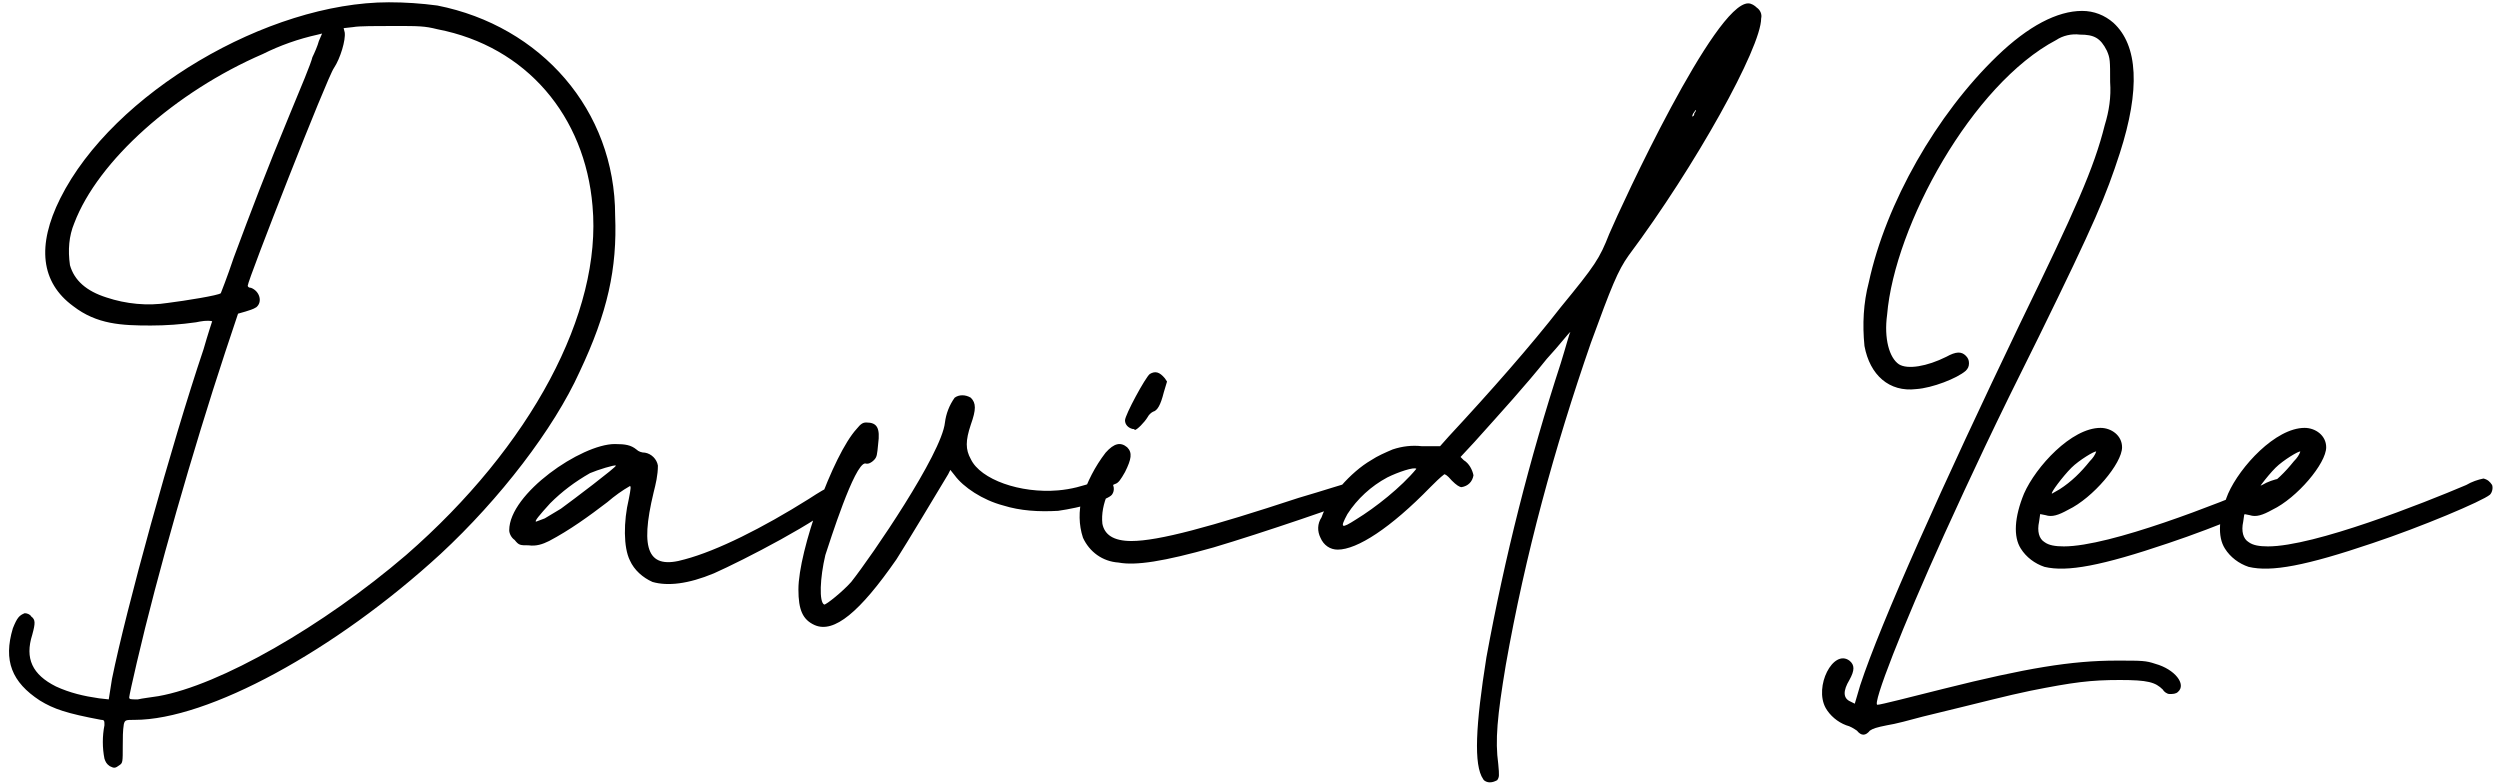 <svg width="297" height="93" viewBox="0 0 297 93" fill="none" xmlns="http://www.w3.org/2000/svg">
<path d="M4.728 83.216C6.391 84.24 7.928 84.752 12.024 85.52C12.408 85.52 12.408 85.648 12.408 86.16C12.152 87.44 12.152 88.848 12.408 90.128C12.536 90.512 12.664 90.768 13.047 91.024C13.559 91.28 13.688 91.28 14.2 90.896C14.584 90.64 14.584 90.512 14.584 88.592C14.584 87.696 14.584 86.8 14.711 86.032C14.839 85.52 14.967 85.52 15.992 85.52C24.695 85.52 39.8 77.328 52.343 65.808C59.383 59.28 65.784 50.96 68.856 44.176C72.183 37.136 73.335 31.888 73.079 25.616C73.079 13.072 64.248 3.088 51.959 0.656C50.039 0.4 48.12 0.272 46.2 0.272C31.863 0.272 13.431 11.024 7.16 23.568C4.343 29.2 4.856 33.552 8.695 36.368C11.511 38.544 14.456 38.672 17.912 38.672C19.703 38.672 21.495 38.544 23.288 38.288C23.927 38.16 24.567 38.032 25.207 38.16C25.207 38.16 24.695 39.696 24.183 41.488C20.343 52.88 14.967 72.464 13.303 80.656L12.919 83.088L11.768 82.96C9.976 82.704 8.312 82.32 6.647 81.552C3.832 80.144 2.936 78.224 3.832 75.408C4.215 74 4.215 73.616 3.704 73.232C3.575 72.976 3.192 72.848 2.936 72.848C2.296 73.104 2.039 73.36 1.528 74.64C0.376 78.48 1.399 81.04 4.728 83.216ZM16.247 78.736C18.68 68.24 22.904 53.52 26.744 41.872L28.279 37.264L29.175 37.008C29.559 36.88 30.072 36.752 30.456 36.496C31.224 35.856 30.84 34.576 29.816 34.192C29.559 34.192 29.431 34.064 29.431 33.936C29.431 33.296 38.904 9.104 39.672 8.08C40.44 6.928 41.08 4.752 40.952 3.856L40.824 3.344L41.975 3.216C42.615 3.088 44.791 3.088 46.712 3.088C49.783 3.088 50.423 3.088 51.959 3.472C62.584 5.52 69.496 13.84 70.391 24.464C71.543 37.136 63.096 53.008 48.248 65.936C38.392 74.384 26.104 81.424 18.808 82.704C18.04 82.832 16.887 82.96 16.375 83.088C15.479 83.088 15.351 83.088 15.351 82.832C15.351 82.704 15.736 80.912 16.247 78.736ZM19.959 35.984C17.527 36.368 14.967 36.112 12.664 35.344C10.232 34.576 8.823 33.296 8.312 31.504C8.056 29.712 8.184 28.048 8.823 26.512C11.639 19.088 20.855 10.896 31.224 6.416C33.272 5.392 35.447 4.624 37.752 4.112L38.264 3.984L37.88 4.88C37.752 5.392 37.367 6.288 37.111 6.8C36.983 7.44 35.703 10.512 34.423 13.584C31.608 20.368 29.816 25.104 27.767 30.608C27 32.912 26.232 34.832 26.232 34.832C25.976 35.088 22.008 35.728 19.959 35.984ZM99.79 58C99.278 57.36 98.638 57.616 96.079 59.28C90.575 62.736 85.198 65.424 81.359 66.448C77.007 67.728 75.983 65.424 77.647 58.512C77.903 57.488 78.159 56.464 78.159 55.312C78.031 54.544 77.391 53.904 76.623 53.776C76.239 53.776 75.855 53.648 75.599 53.392C74.959 52.88 74.319 52.752 73.038 52.752C69.07 52.752 60.495 58.64 60.495 62.992C60.495 63.376 60.751 63.888 61.135 64.144C61.647 64.784 61.775 64.784 62.798 64.784C63.694 64.912 64.463 64.656 65.231 64.272C67.662 62.992 69.966 61.328 72.142 59.664C73.038 58.896 73.934 58.256 74.831 57.744C74.959 57.744 74.959 58 74.703 59.28C74.062 61.968 74.062 65.04 74.831 66.576C75.343 67.728 76.367 68.624 77.519 69.136C79.311 69.648 81.743 69.392 84.814 68.112C88.27 66.576 97.487 61.84 99.918 59.408C100.175 59.024 100.175 58.384 99.79 58ZM66.638 60.432C65.999 60.816 65.359 61.2 64.719 61.584L63.694 61.968C63.438 61.968 64.079 61.2 65.359 59.792C66.766 58.384 68.302 57.232 70.094 56.208C70.99 55.824 73.038 55.184 73.166 55.312C73.294 55.44 68.046 59.408 66.638 60.432ZM131.844 57.104C131.46 56.848 131.332 56.848 130.052 57.232C128.644 57.744 127.236 58.128 125.7 58.256C121.22 58.64 116.484 56.976 115.332 54.544C114.692 53.392 114.692 52.368 115.332 50.448C115.972 48.656 115.972 47.888 115.332 47.248C114.692 46.864 113.924 46.864 113.412 47.248C112.772 48.144 112.388 49.168 112.26 50.192C111.876 53.904 103.556 66.064 101.124 69.136C100.1 70.288 98.18 71.824 97.924 71.824C97.284 71.568 97.412 68.624 98.052 65.936C98.564 64.4 101.508 55.056 102.788 55.056C103.172 55.184 103.556 54.928 103.812 54.672C104.196 54.288 104.196 54.032 104.324 52.752C104.58 50.832 104.196 50.192 102.916 50.192C102.532 50.192 102.276 50.32 101.764 50.96C98.948 54.032 94.852 65.424 94.852 70.032C94.852 72.464 95.364 73.616 96.772 74.256C99.076 75.28 102.148 72.72 106.5 66.448C107.652 64.656 111.492 58.256 112.644 56.336L112.9 55.824L113.412 56.464C114.436 57.872 116.74 59.408 119.172 60.048C121.22 60.688 123.396 60.816 125.7 60.688C128.388 60.304 131.588 59.408 132.1 58.768C132.484 58.256 132.356 57.488 131.844 57.104ZM134.547 50.96C134.675 50.96 134.803 50.96 134.803 51.088C135.059 51.088 135.955 50.192 136.339 49.552C136.467 49.296 136.723 49.04 136.979 48.912C137.491 48.784 137.875 48.144 138.259 46.608L138.643 45.328L138.387 44.944C137.747 44.176 137.235 44.048 136.595 44.432C136.083 44.816 133.651 49.296 133.651 49.936C133.651 50.448 134.035 50.832 134.547 50.96ZM160.275 57.36C160.019 57.36 157.331 58.256 154.259 59.152C143.763 62.608 137.619 64.272 134.419 64.272C132.243 64.272 131.219 63.504 130.963 62.224C130.835 61.072 131.091 59.792 131.603 58.64C131.859 57.872 132.115 57.616 132.499 57.488C132.883 57.36 133.139 56.976 133.651 56.08C134.419 54.544 134.547 53.776 133.907 53.136C133.139 52.496 132.371 52.624 131.347 53.776C130.067 55.44 129.171 57.232 128.531 59.152C128.147 60.688 128.147 62.352 128.659 63.888C129.427 65.552 130.963 66.704 132.883 66.832C134.931 67.216 138.259 66.704 144.147 65.04C149.779 63.376 160.659 59.664 161.171 59.28C161.427 58.896 161.427 58.384 161.299 58C161.043 57.616 160.659 57.36 160.275 57.36ZM208.713 0.912C208.457 0.656 208.073 0.4 207.689 0.4C203.721 0.4 192.713 24.208 191.177 27.792C190.025 30.736 189.513 31.504 185.417 36.496C181.833 41.104 177.097 46.48 172.105 51.856L171.081 53.008H168.905C167.753 52.88 166.601 53.008 165.449 53.392C164.553 53.776 163.657 54.16 162.889 54.672C160.457 56.08 157.769 59.152 157.001 61.456C156.489 62.224 156.489 63.12 156.873 63.888C157.257 64.784 158.025 65.296 158.921 65.296C161.225 65.296 165.193 62.736 169.929 57.872C170.441 57.36 171.081 56.72 171.593 56.336C171.977 56.464 172.233 56.848 172.489 57.104C173.001 57.616 173.385 57.872 173.641 57.872C174.409 57.744 174.921 57.232 175.049 56.464C174.921 55.824 174.537 55.056 173.897 54.672L173.513 54.288L175.177 52.496C178.505 48.784 181.193 45.84 183.753 42.64C185.289 40.976 186.441 39.44 186.569 39.44C186.441 39.568 186.057 41.104 185.417 43.152C181.705 54.544 178.761 66.192 176.585 78.096C175.305 86.16 175.049 90.896 176.201 92.56C176.329 92.816 176.713 92.944 176.969 92.944C177.353 92.944 177.609 92.816 177.865 92.688C178.121 92.304 178.121 92.176 177.993 90.768C177.609 87.952 177.865 85.136 178.889 78.992C181.193 65.936 184.649 53.264 189.001 40.72C191.433 34.064 192.201 32.144 193.481 30.352C201.417 19.728 209.225 5.648 209.225 2.192C209.353 1.68 209.097 1.168 208.713 0.912ZM201.289 13.456C201.289 13.712 201.161 13.84 201.033 13.84C201.033 13.84 201.033 13.712 201.161 13.456C201.289 13.328 201.417 13.072 201.417 13.072C201.545 13.072 201.417 13.328 201.289 13.456ZM161.097 61.712C159.305 62.864 159.177 62.736 160.073 61.072C161.225 59.28 162.889 57.744 164.809 56.72C166.089 56.08 168.009 55.44 168.265 55.696C166.473 57.872 163.401 60.304 161.097 61.712ZM221.499 41.104C222.139 44.56 224.444 46.608 227.644 46.224C229.564 46.096 232.508 44.944 233.532 44.048C233.788 43.792 233.916 43.536 233.916 43.152C233.916 42.768 233.788 42.512 233.532 42.256C233.02 41.744 232.38 41.744 231.228 42.384C228.924 43.536 226.62 43.92 225.596 43.28C224.444 42.512 223.803 40.208 224.188 37.392C225.084 26.768 234.3 10 244.284 4.752C245.052 4.24 246.076 3.984 247.1 4.112C248.764 4.112 249.532 4.496 250.3 6.032C250.684 6.928 250.684 7.184 250.684 9.744C250.812 11.536 250.556 13.2 250.044 14.864C248.764 19.984 246.588 24.848 239.932 38.544C230.844 57.488 223.419 74 220.987 81.424L220.347 83.6L219.835 83.344C218.939 82.96 218.939 82.064 219.707 80.784C220.347 79.632 220.347 78.992 219.707 78.48C217.787 77.072 215.483 81.552 216.891 84.112C217.403 85.008 218.299 85.776 219.323 86.16C219.835 86.288 220.219 86.544 220.603 86.8C221.115 87.44 221.627 87.44 222.139 86.8C222.523 86.544 222.907 86.416 224.188 86.16C225.084 86.032 227.004 85.52 228.411 85.136C236.348 83.216 238.14 82.704 241.212 82.064C246.332 81.04 248.38 80.784 251.836 80.784C255.164 80.784 256.06 81.04 256.956 81.936C257.083 82.192 257.468 82.448 257.724 82.448C258.108 82.448 258.492 82.448 258.748 82.192C259.772 81.296 258.364 79.504 256.06 78.864C254.908 78.48 254.524 78.48 251.452 78.48C246.076 78.48 240.7 79.376 230.972 81.808C226.876 82.832 223.419 83.728 223.035 83.728C222.395 83.728 225.98 74.512 230.972 63.504C234.3 56.208 236.86 50.704 242.236 39.952C248.892 26.384 250.172 23.312 251.836 18.192C254.268 10.64 254.012 5.392 251.068 2.704C250.044 1.808 248.764 1.296 247.356 1.296C244.412 1.296 240.956 3.088 237.244 6.672C230.076 13.584 224.059 24.08 222.011 33.552C221.371 35.984 221.243 38.544 221.499 41.104ZM270.789 56.848C270.149 56.976 269.381 57.232 268.741 57.616C263.621 59.792 250.693 64.912 245.189 64.912C244.165 64.912 243.397 64.784 242.885 64.4C242.245 64.016 241.989 63.12 242.245 61.968L242.373 61.072L243.013 61.2C243.781 61.456 244.549 61.2 245.701 60.56C248.645 59.152 252.101 55.056 252.101 53.136C252.101 51.728 250.821 50.832 249.541 50.832C246.085 50.832 241.861 55.44 240.453 58.64C239.3 61.456 239.172 63.76 240.069 65.168C240.709 66.192 241.733 66.96 242.885 67.344C245.573 67.984 249.669 67.216 257.605 64.528C263.365 62.608 270.661 59.536 271.557 58.768C271.812 58.512 271.941 58 271.812 57.616C271.557 57.232 271.301 56.976 270.789 56.848ZM246.085 55.568C246.981 54.672 248.901 53.52 249.029 53.648C248.901 54.032 248.645 54.416 248.26 54.8C247.237 56.08 246.085 57.232 244.677 58.128L243.781 58.64C243.525 58.64 245.061 56.592 246.085 55.568ZM295.039 56.848C294.399 56.976 293.631 57.232 292.991 57.616C287.871 59.792 274.943 64.912 269.439 64.912C268.415 64.912 267.647 64.784 267.135 64.4C266.495 64.016 266.239 63.12 266.495 61.968L266.623 61.072L267.263 61.2C268.031 61.456 268.799 61.2 269.951 60.56C272.895 59.152 276.351 55.056 276.351 53.136C276.351 51.728 275.071 50.832 273.791 50.832C270.335 50.832 266.111 55.44 264.703 58.64C263.55 61.456 263.422 63.76 264.319 65.168C264.959 66.192 265.983 66.96 267.135 67.344C269.823 67.984 273.919 67.216 281.855 64.528C287.615 62.608 294.911 59.536 295.807 58.768C296.062 58.512 296.191 58 296.062 57.616C295.807 57.232 295.551 56.976 295.039 56.848ZM270.335 55.568C271.231 54.672 273.151 53.52 273.279 53.648C273.151 54.032 272.895 54.416 272.51 54.8C271.487 56.08 270.335 57.232 268.927 58.128L268.031 58.64C267.775 58.64 269.311 56.592 270.335 55.568Z" fill="black"/>
</svg>
